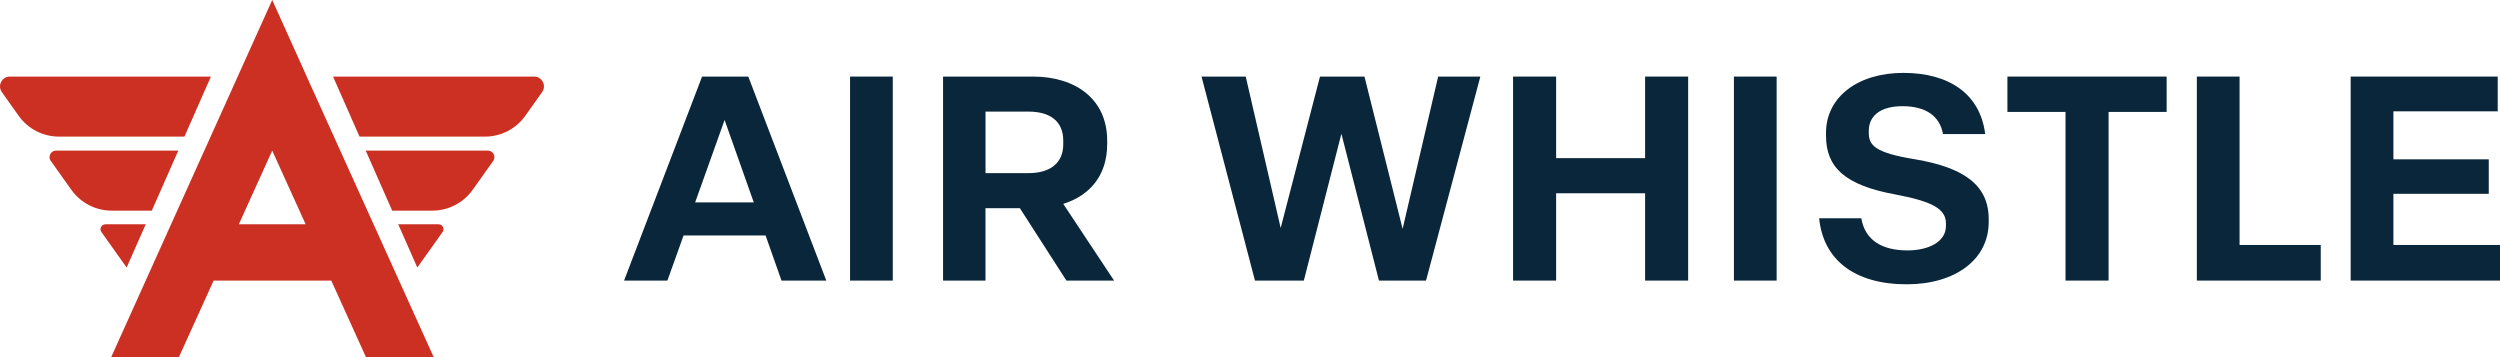 <svg width="280" height="40" viewBox="0 0 280 40" fill="none" xmlns="http://www.w3.org/2000/svg">
<path d="M30.439 16.866V16.815" stroke="#CC3022" stroke-width="0.1" stroke-miterlimit="10"/>
<path d="M34.282 8.408L30.49 0L26.698 8.408L12.452 40H20.036L23.926 31.424H37.1L40.99 40H48.574L34.277 8.408H34.282ZM26.749 25.121L30.49 16.866L34.231 25.121H26.749Z" fill="#CC3022"/>
<path d="M30.439 16.866V16.815" stroke="#CC3022" stroke-width="0.1" stroke-miterlimit="10"/>
<path d="M23.623 8.576H1.107C0.21 8.576 -0.313 9.585 0.205 10.314L2.096 12.974C3.131 14.436 4.817 15.302 6.615 15.302H20.656L23.623 8.576Z" fill="#CC3022"/>
<path d="M5.687 18.023L7.999 21.269C9.034 22.726 10.72 23.592 12.518 23.592H17.002L19.969 16.866H6.287C5.687 16.866 5.339 17.539 5.682 18.023H5.687Z" fill="#CC3022"/>
<path d="M11.356 25.987L14.184 29.962L16.321 25.121H11.807C11.356 25.121 11.095 25.626 11.356 25.987Z" fill="#CC3022"/>
<path d="M37.305 8.576H59.816C60.713 8.576 61.236 9.585 60.718 10.314L58.827 12.974C57.792 14.436 56.106 15.302 54.308 15.302H40.267L37.3 8.576H37.305Z" fill="#CC3022"/>
<path d="M55.241 18.023L52.929 21.269C51.894 22.726 50.209 23.592 48.41 23.592H43.926L40.959 16.866H54.636C55.235 16.866 55.584 17.539 55.241 18.023Z" fill="#CC3022"/>
<path d="M49.568 25.987L46.739 29.962L44.602 25.121H49.117C49.568 25.121 49.829 25.626 49.568 25.987Z" fill="#CC3022"/>
<path d="M87.529 31.425L85.746 26.375H76.558L74.749 31.425H69.897L78.633 8.576H83.809L92.546 31.425H87.529ZM77.855 22.67H84.424L81.155 13.437L77.855 22.67Z" fill="#0A263A"/>
<path d="M95.206 31.425V8.576H99.992V31.425H95.206Z" fill="#0A263A"/>
<path d="M105.623 31.425V8.576H115.688C120.448 8.576 124.004 11.088 124.004 15.751V16.138C124.004 19.649 122.062 21.901 119.085 22.834L124.778 31.425H119.439L114.227 23.318H110.374V31.425H105.618H105.623ZM110.379 19.389H115.201C117.466 19.389 119.085 18.39 119.085 16.138V15.751C119.085 13.468 117.466 12.5 115.201 12.5H110.379V19.384V19.389Z" fill="#0A263A"/>
<path d="M140.557 31.425L134.571 8.576H139.521L143.436 25.534L147.838 8.576H152.819L157.093 25.631L161.074 8.576H165.799L159.717 31.425H154.444L150.236 14.981L146.029 31.425H140.562H140.557Z" fill="#0A263A"/>
<path d="M169.463 31.425V8.576H174.285V17.712H184.252V8.576H189.074V31.425H184.252V21.646H174.285V31.425H169.463Z" fill="#0A263A"/>
<path d="M194.198 31.425V8.576H198.984V31.425H194.198Z" fill="#0A263A"/>
<path d="M203.739 24.443H208.464C208.884 26.889 210.76 28.046 213.64 28.046C216.002 28.046 217.944 27.083 217.944 25.315V25.024C217.944 23.445 216.55 22.578 212.246 21.773C206.681 20.744 204.513 18.777 204.513 15.205V14.884C204.513 10.894 208.044 8.163 213.183 8.163C218.323 8.163 221.792 10.543 222.341 15.017H217.616C217.262 12.989 215.674 11.893 213.086 11.893C210.498 11.893 209.304 13.05 209.304 14.66V14.854C209.304 16.27 209.95 17.106 214.516 17.845C219.983 18.777 222.735 20.744 222.735 24.54V24.861C222.735 29.075 218.984 31.842 213.547 31.842C207.69 31.842 204.195 29.075 203.744 24.438L203.739 24.443Z" fill="#0A263A"/>
<path d="M231.339 31.425V12.535H224.831V8.576H242.664V12.535H236.161V31.425H231.339Z" fill="#0A263A"/>
<path d="M246.046 31.425V8.576H250.832V27.435H259.923V31.425H246.041H246.046Z" fill="#0A263A"/>
<path d="M263.275 31.425V8.576H279.744V12.469H268.061V17.845H278.74V21.707H268.061V27.435H280.001V31.425H263.27H263.275Z" fill="#0A263A"/>
</svg>
